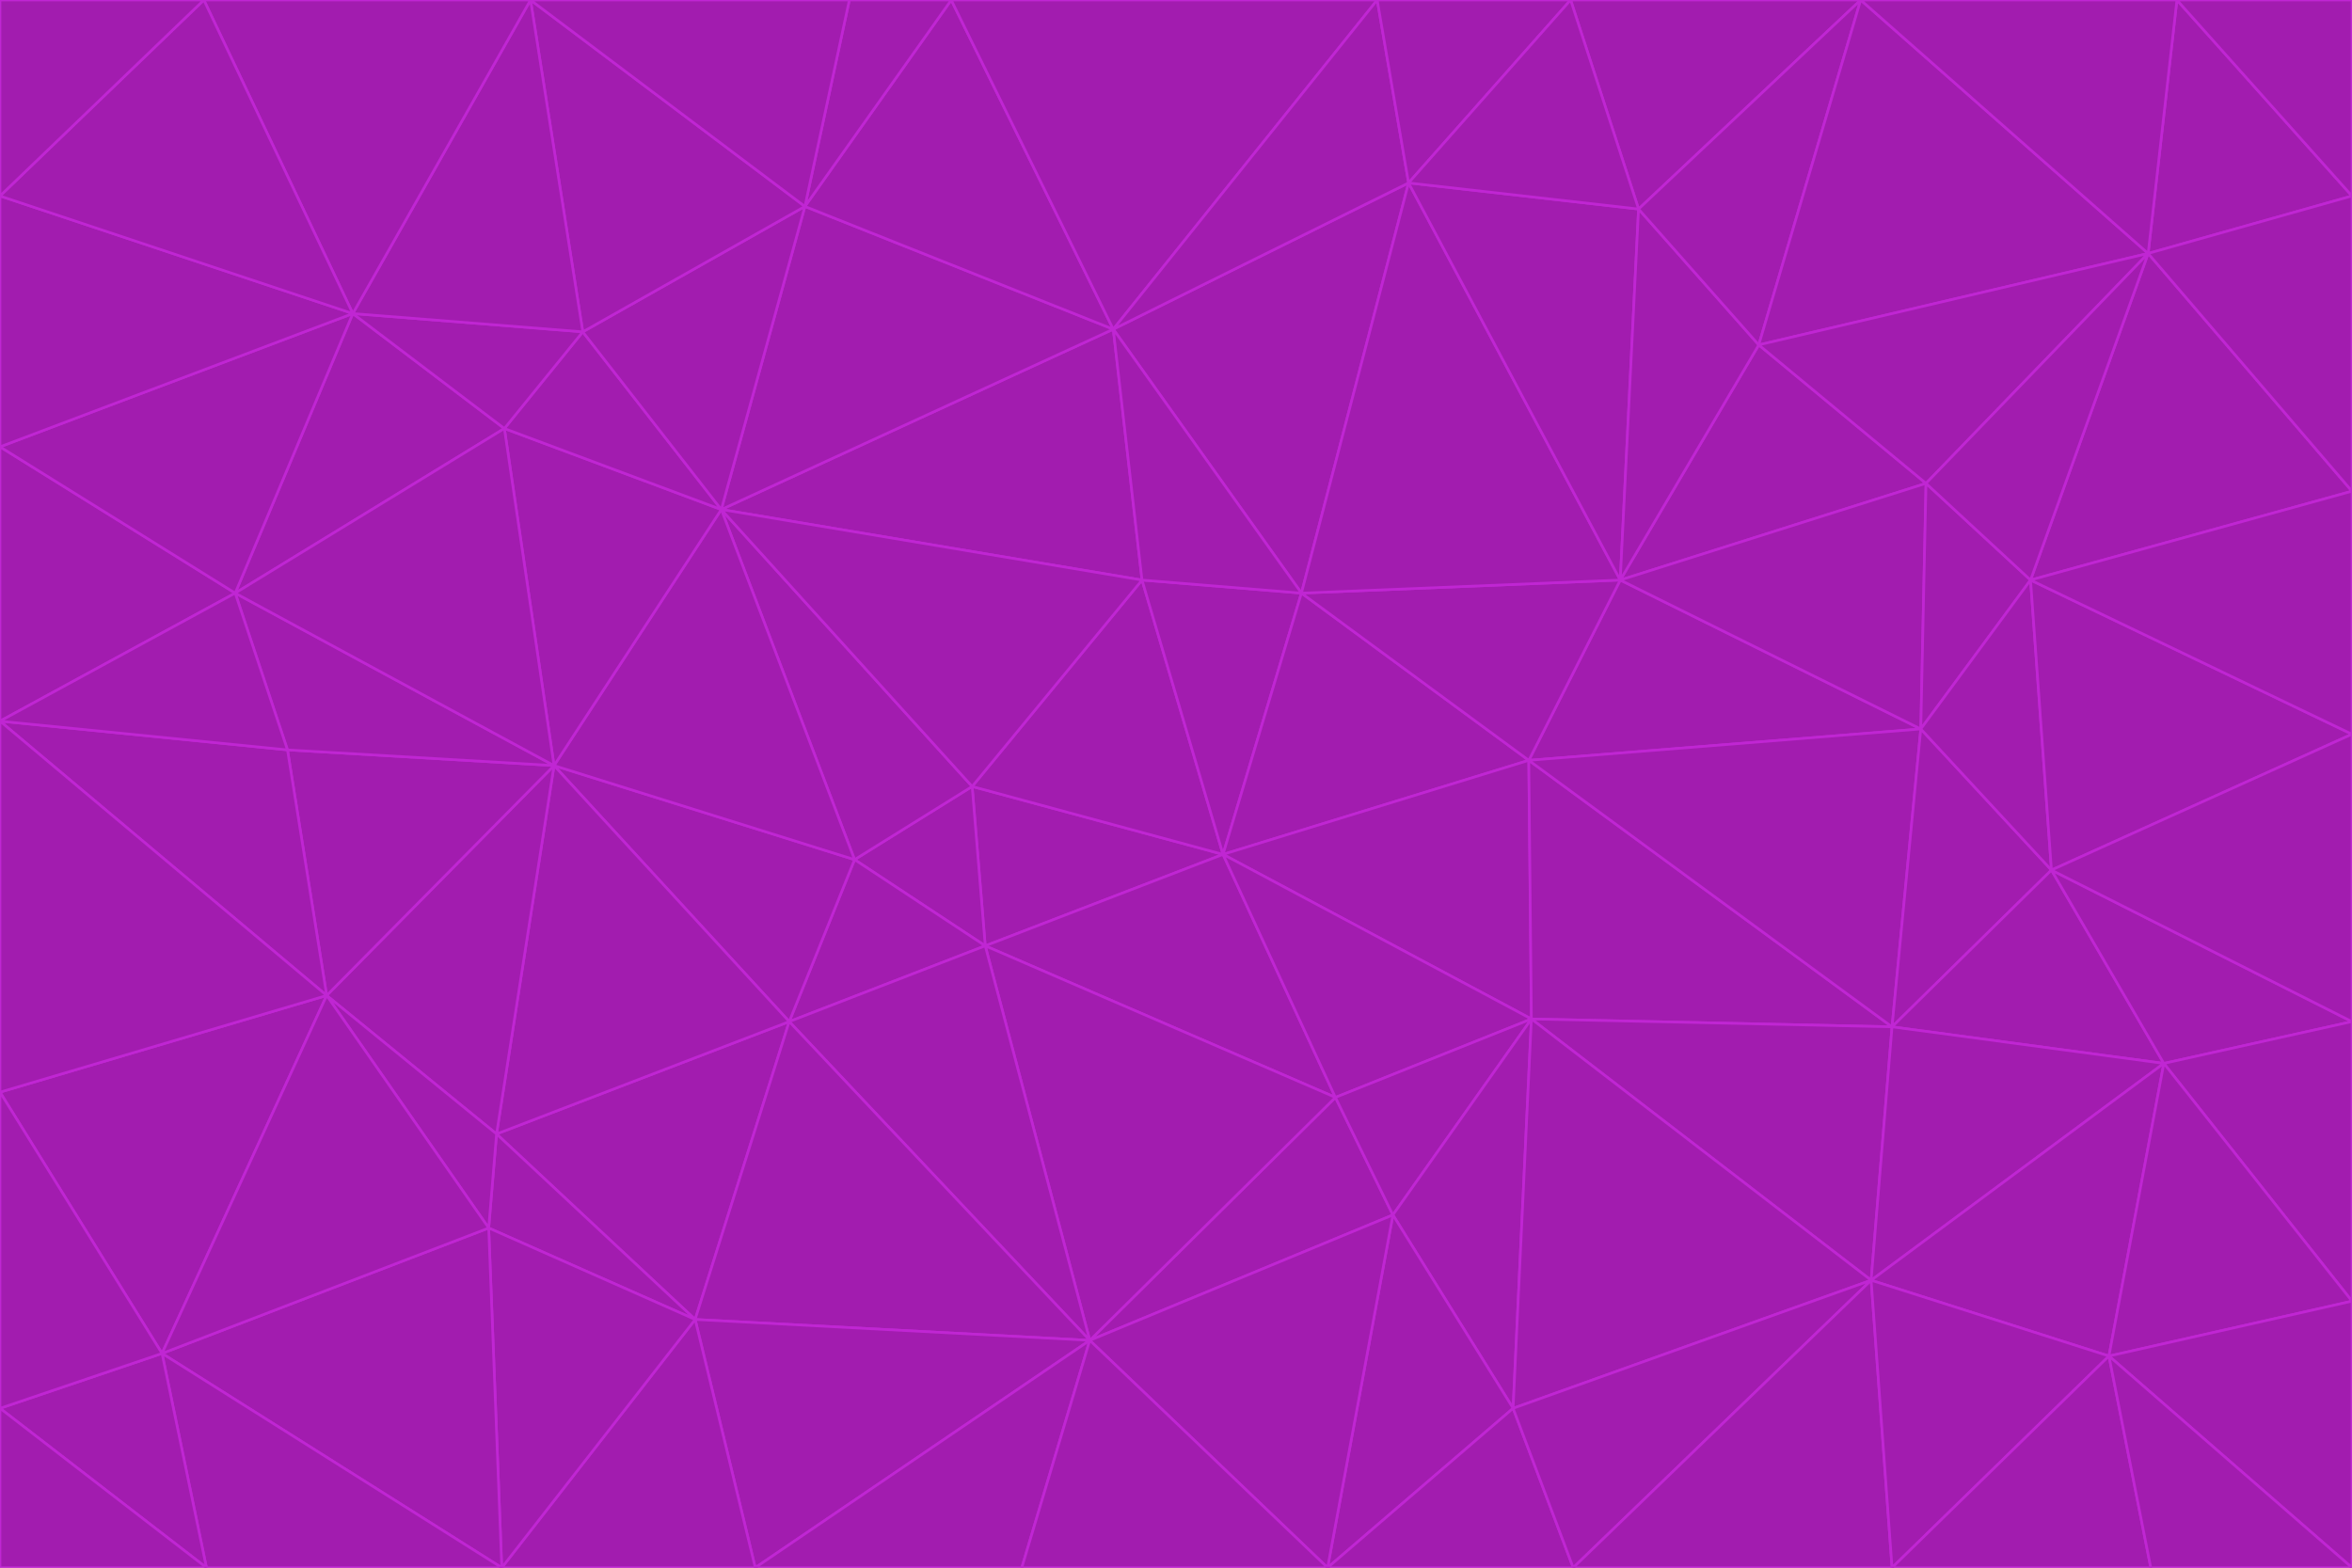 <svg id="visual" viewBox="0 0 900 600" width="900" height="600" xmlns="http://www.w3.org/2000/svg" xmlns:xlink="http://www.w3.org/1999/xlink" version="1.1"><g stroke-width="1" stroke-linejoin="bevel"><path d="M468 327L372 301L377 362Z" fill="#a21caf" stroke="#c026d3"></path><path d="M372 301L327 329L377 362Z" fill="#a21caf" stroke="#c026d3"></path><path d="M468 327L437 222L372 301Z" fill="#a21caf" stroke="#c026d3"></path><path d="M372 301L276 195L327 329Z" fill="#a21caf" stroke="#c026d3"></path><path d="M468 327L498 227L437 222Z" fill="#a21caf" stroke="#c026d3"></path><path d="M327 329L302 391L377 362Z" fill="#a21caf" stroke="#c026d3"></path><path d="M377 362L511 420L468 327Z" fill="#a21caf" stroke="#c026d3"></path><path d="M533 465L511 420L417 513Z" fill="#a21caf" stroke="#c026d3"></path><path d="M468 327L585 291L498 227Z" fill="#a21caf" stroke="#c026d3"></path><path d="M586 390L585 291L468 327Z" fill="#a21caf" stroke="#c026d3"></path><path d="M417 513L511 420L377 362Z" fill="#a21caf" stroke="#c026d3"></path><path d="M511 420L586 390L468 327Z" fill="#a21caf" stroke="#c026d3"></path><path d="M533 465L586 390L511 420Z" fill="#a21caf" stroke="#c026d3"></path><path d="M302 391L417 513L377 362Z" fill="#a21caf" stroke="#c026d3"></path><path d="M426 126L276 195L437 222Z" fill="#a21caf" stroke="#c026d3"></path><path d="M437 222L276 195L372 301Z" fill="#a21caf" stroke="#c026d3"></path><path d="M327 329L212 293L302 391Z" fill="#a21caf" stroke="#c026d3"></path><path d="M539 70L426 126L498 227Z" fill="#a21caf" stroke="#c026d3"></path><path d="M498 227L426 126L437 222Z" fill="#a21caf" stroke="#c026d3"></path><path d="M276 195L212 293L327 329Z" fill="#a21caf" stroke="#c026d3"></path><path d="M735 279L620 222L585 291Z" fill="#a21caf" stroke="#c026d3"></path><path d="M585 291L620 222L498 227Z" fill="#a21caf" stroke="#c026d3"></path><path d="M190 434L266 505L302 391Z" fill="#a21caf" stroke="#c026d3"></path><path d="M302 391L266 505L417 513Z" fill="#a21caf" stroke="#c026d3"></path><path d="M212 293L190 434L302 391Z" fill="#a21caf" stroke="#c026d3"></path><path d="M533 465L579 539L586 390Z" fill="#a21caf" stroke="#c026d3"></path><path d="M586 390L724 393L585 291Z" fill="#a21caf" stroke="#c026d3"></path><path d="M508 600L579 539L533 465Z" fill="#a21caf" stroke="#c026d3"></path><path d="M508 600L533 465L417 513Z" fill="#a21caf" stroke="#c026d3"></path><path d="M190 434L187 470L266 505Z" fill="#a21caf" stroke="#c026d3"></path><path d="M426 126L308 79L276 195Z" fill="#a21caf" stroke="#c026d3"></path><path d="M276 195L193 164L212 293Z" fill="#a21caf" stroke="#c026d3"></path><path d="M289 600L417 513L266 505Z" fill="#a21caf" stroke="#c026d3"></path><path d="M289 600L391 600L417 513Z" fill="#a21caf" stroke="#c026d3"></path><path d="M223 127L193 164L276 195Z" fill="#a21caf" stroke="#c026d3"></path><path d="M212 293L125 381L190 434Z" fill="#a21caf" stroke="#c026d3"></path><path d="M190 434L125 381L187 470Z" fill="#a21caf" stroke="#c026d3"></path><path d="M308 79L223 127L276 195Z" fill="#a21caf" stroke="#c026d3"></path><path d="M620 222L539 70L498 227Z" fill="#a21caf" stroke="#c026d3"></path><path d="M426 126L364 0L308 79Z" fill="#a21caf" stroke="#c026d3"></path><path d="M391 600L508 600L417 513Z" fill="#a21caf" stroke="#c026d3"></path><path d="M110 287L125 381L212 293Z" fill="#a21caf" stroke="#c026d3"></path><path d="M192 600L289 600L266 505Z" fill="#a21caf" stroke="#c026d3"></path><path d="M90 227L110 287L212 293Z" fill="#a21caf" stroke="#c026d3"></path><path d="M716 490L724 393L586 390Z" fill="#a21caf" stroke="#c026d3"></path><path d="M620 222L627 80L539 70Z" fill="#a21caf" stroke="#c026d3"></path><path d="M724 393L735 279L585 291Z" fill="#a21caf" stroke="#c026d3"></path><path d="M737 185L673 132L620 222Z" fill="#a21caf" stroke="#c026d3"></path><path d="M673 132L627 80L620 222Z" fill="#a21caf" stroke="#c026d3"></path><path d="M508 600L602 600L579 539Z" fill="#a21caf" stroke="#c026d3"></path><path d="M579 539L716 490L586 390Z" fill="#a21caf" stroke="#c026d3"></path><path d="M527 0L364 0L426 126Z" fill="#a21caf" stroke="#c026d3"></path><path d="M308 79L203 0L223 127Z" fill="#a21caf" stroke="#c026d3"></path><path d="M527 0L426 126L539 70Z" fill="#a21caf" stroke="#c026d3"></path><path d="M364 0L325 0L308 79Z" fill="#a21caf" stroke="#c026d3"></path><path d="M135 120L90 227L193 164Z" fill="#a21caf" stroke="#c026d3"></path><path d="M602 600L716 490L579 539Z" fill="#a21caf" stroke="#c026d3"></path><path d="M724 393L785 333L735 279Z" fill="#a21caf" stroke="#c026d3"></path><path d="M135 120L193 164L223 127Z" fill="#a21caf" stroke="#c026d3"></path><path d="M193 164L90 227L212 293Z" fill="#a21caf" stroke="#c026d3"></path><path d="M0 418L62 518L125 381Z" fill="#a21caf" stroke="#c026d3"></path><path d="M601 0L527 0L539 70Z" fill="#a21caf" stroke="#c026d3"></path><path d="M203 0L135 120L223 127Z" fill="#a21caf" stroke="#c026d3"></path><path d="M712 0L601 0L627 80Z" fill="#a21caf" stroke="#c026d3"></path><path d="M735 279L737 185L620 222Z" fill="#a21caf" stroke="#c026d3"></path><path d="M187 470L192 600L266 505Z" fill="#a21caf" stroke="#c026d3"></path><path d="M62 518L192 600L187 470Z" fill="#a21caf" stroke="#c026d3"></path><path d="M828 407L785 333L724 393Z" fill="#a21caf" stroke="#c026d3"></path><path d="M735 279L777 222L737 185Z" fill="#a21caf" stroke="#c026d3"></path><path d="M785 333L777 222L735 279Z" fill="#a21caf" stroke="#c026d3"></path><path d="M712 0L627 80L673 132Z" fill="#a21caf" stroke="#c026d3"></path><path d="M712 0L673 132L822 97Z" fill="#a21caf" stroke="#c026d3"></path><path d="M627 80L601 0L539 70Z" fill="#a21caf" stroke="#c026d3"></path><path d="M325 0L203 0L308 79Z" fill="#a21caf" stroke="#c026d3"></path><path d="M0 276L125 381L110 287Z" fill="#a21caf" stroke="#c026d3"></path><path d="M125 381L62 518L187 470Z" fill="#a21caf" stroke="#c026d3"></path><path d="M602 600L724 600L716 490Z" fill="#a21caf" stroke="#c026d3"></path><path d="M716 490L828 407L724 393Z" fill="#a21caf" stroke="#c026d3"></path><path d="M807 519L828 407L716 490Z" fill="#a21caf" stroke="#c026d3"></path><path d="M785 333L900 281L777 222Z" fill="#a21caf" stroke="#c026d3"></path><path d="M0 171L0 276L90 227Z" fill="#a21caf" stroke="#c026d3"></path><path d="M90 227L0 276L110 287Z" fill="#a21caf" stroke="#c026d3"></path><path d="M0 171L90 227L135 120Z" fill="#a21caf" stroke="#c026d3"></path><path d="M0 276L0 418L125 381Z" fill="#a21caf" stroke="#c026d3"></path><path d="M62 518L79 600L192 600Z" fill="#a21caf" stroke="#c026d3"></path><path d="M0 539L79 600L62 518Z" fill="#a21caf" stroke="#c026d3"></path><path d="M724 600L807 519L716 490Z" fill="#a21caf" stroke="#c026d3"></path><path d="M822 97L673 132L737 185Z" fill="#a21caf" stroke="#c026d3"></path><path d="M0 75L0 171L135 120Z" fill="#a21caf" stroke="#c026d3"></path><path d="M0 418L0 539L62 518Z" fill="#a21caf" stroke="#c026d3"></path><path d="M900 188L822 97L777 222Z" fill="#a21caf" stroke="#c026d3"></path><path d="M777 222L822 97L737 185Z" fill="#a21caf" stroke="#c026d3"></path><path d="M203 0L78 0L135 120Z" fill="#a21caf" stroke="#c026d3"></path><path d="M900 391L785 333L828 407Z" fill="#a21caf" stroke="#c026d3"></path><path d="M900 391L900 281L785 333Z" fill="#a21caf" stroke="#c026d3"></path><path d="M78 0L0 75L135 120Z" fill="#a21caf" stroke="#c026d3"></path><path d="M900 498L900 391L828 407Z" fill="#a21caf" stroke="#c026d3"></path><path d="M724 600L823 600L807 519Z" fill="#a21caf" stroke="#c026d3"></path><path d="M807 519L900 498L828 407Z" fill="#a21caf" stroke="#c026d3"></path><path d="M0 539L0 600L79 600Z" fill="#a21caf" stroke="#c026d3"></path><path d="M900 281L900 188L777 222Z" fill="#a21caf" stroke="#c026d3"></path><path d="M900 600L900 498L807 519Z" fill="#a21caf" stroke="#c026d3"></path><path d="M78 0L0 0L0 75Z" fill="#a21caf" stroke="#c026d3"></path><path d="M900 75L833 0L822 97Z" fill="#a21caf" stroke="#c026d3"></path><path d="M822 97L833 0L712 0Z" fill="#a21caf" stroke="#c026d3"></path><path d="M900 188L900 75L822 97Z" fill="#a21caf" stroke="#c026d3"></path><path d="M823 600L900 600L807 519Z" fill="#a21caf" stroke="#c026d3"></path><path d="M900 75L900 0L833 0Z" fill="#a21caf" stroke="#c026d3"></path></g></svg>